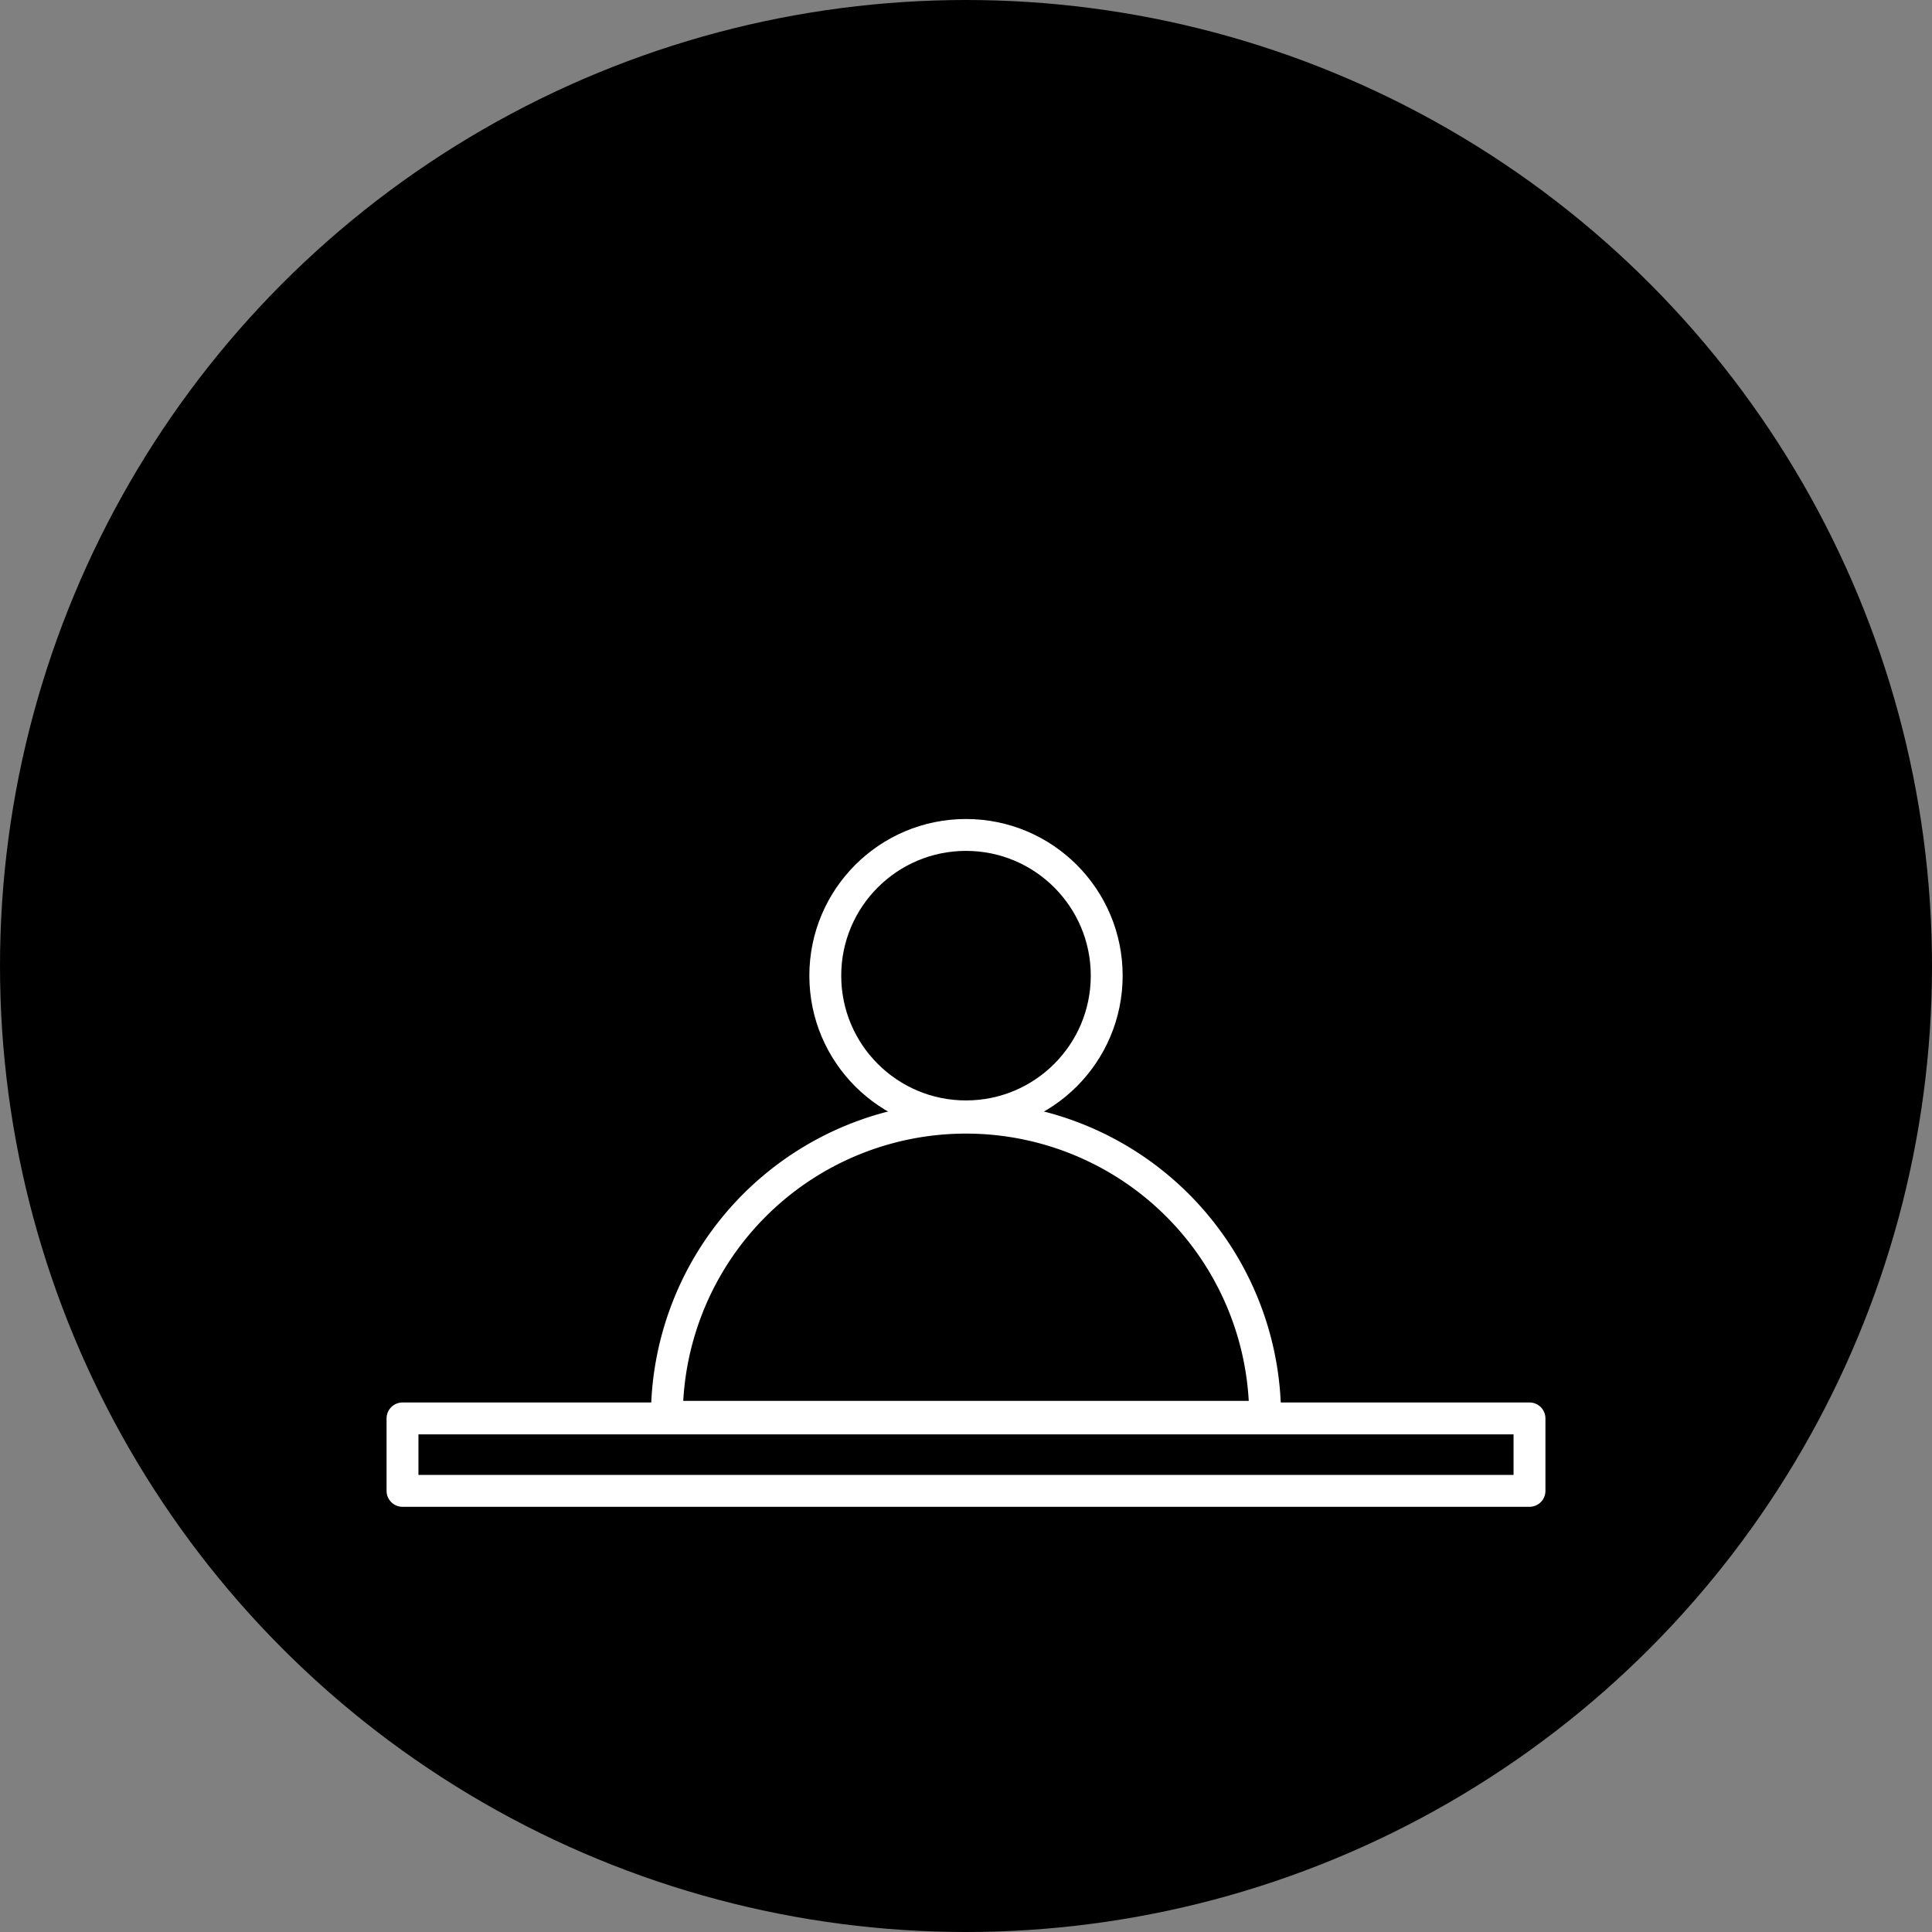 <svg xmlns="http://www.w3.org/2000/svg" viewBox="0 0 60 60"><rect x="0" y="0" width="60" height="60" fill="#808080" stroke="none"/><defs><style>.cls-1{fill:none;stroke:#fff;stroke-linecap:round;stroke-linejoin:round;stroke-width:0.99px;}</style></defs><title>Recurso 111</title><g id="Capa_2" data-name="Capa 2"><g id="Layer_1" data-name="Layer 1"><circle cx="30" cy="30" r="30"/><circle class="cls-1" cx="30" cy="30.3" r="4.37"/><rect class="cls-1" x="12.5" y="44.05" width="35" height="2.25"/><path class="cls-1" d="M20.71,44a9.29,9.29,0,0,1,18.58,0Z"/></g></g></svg>